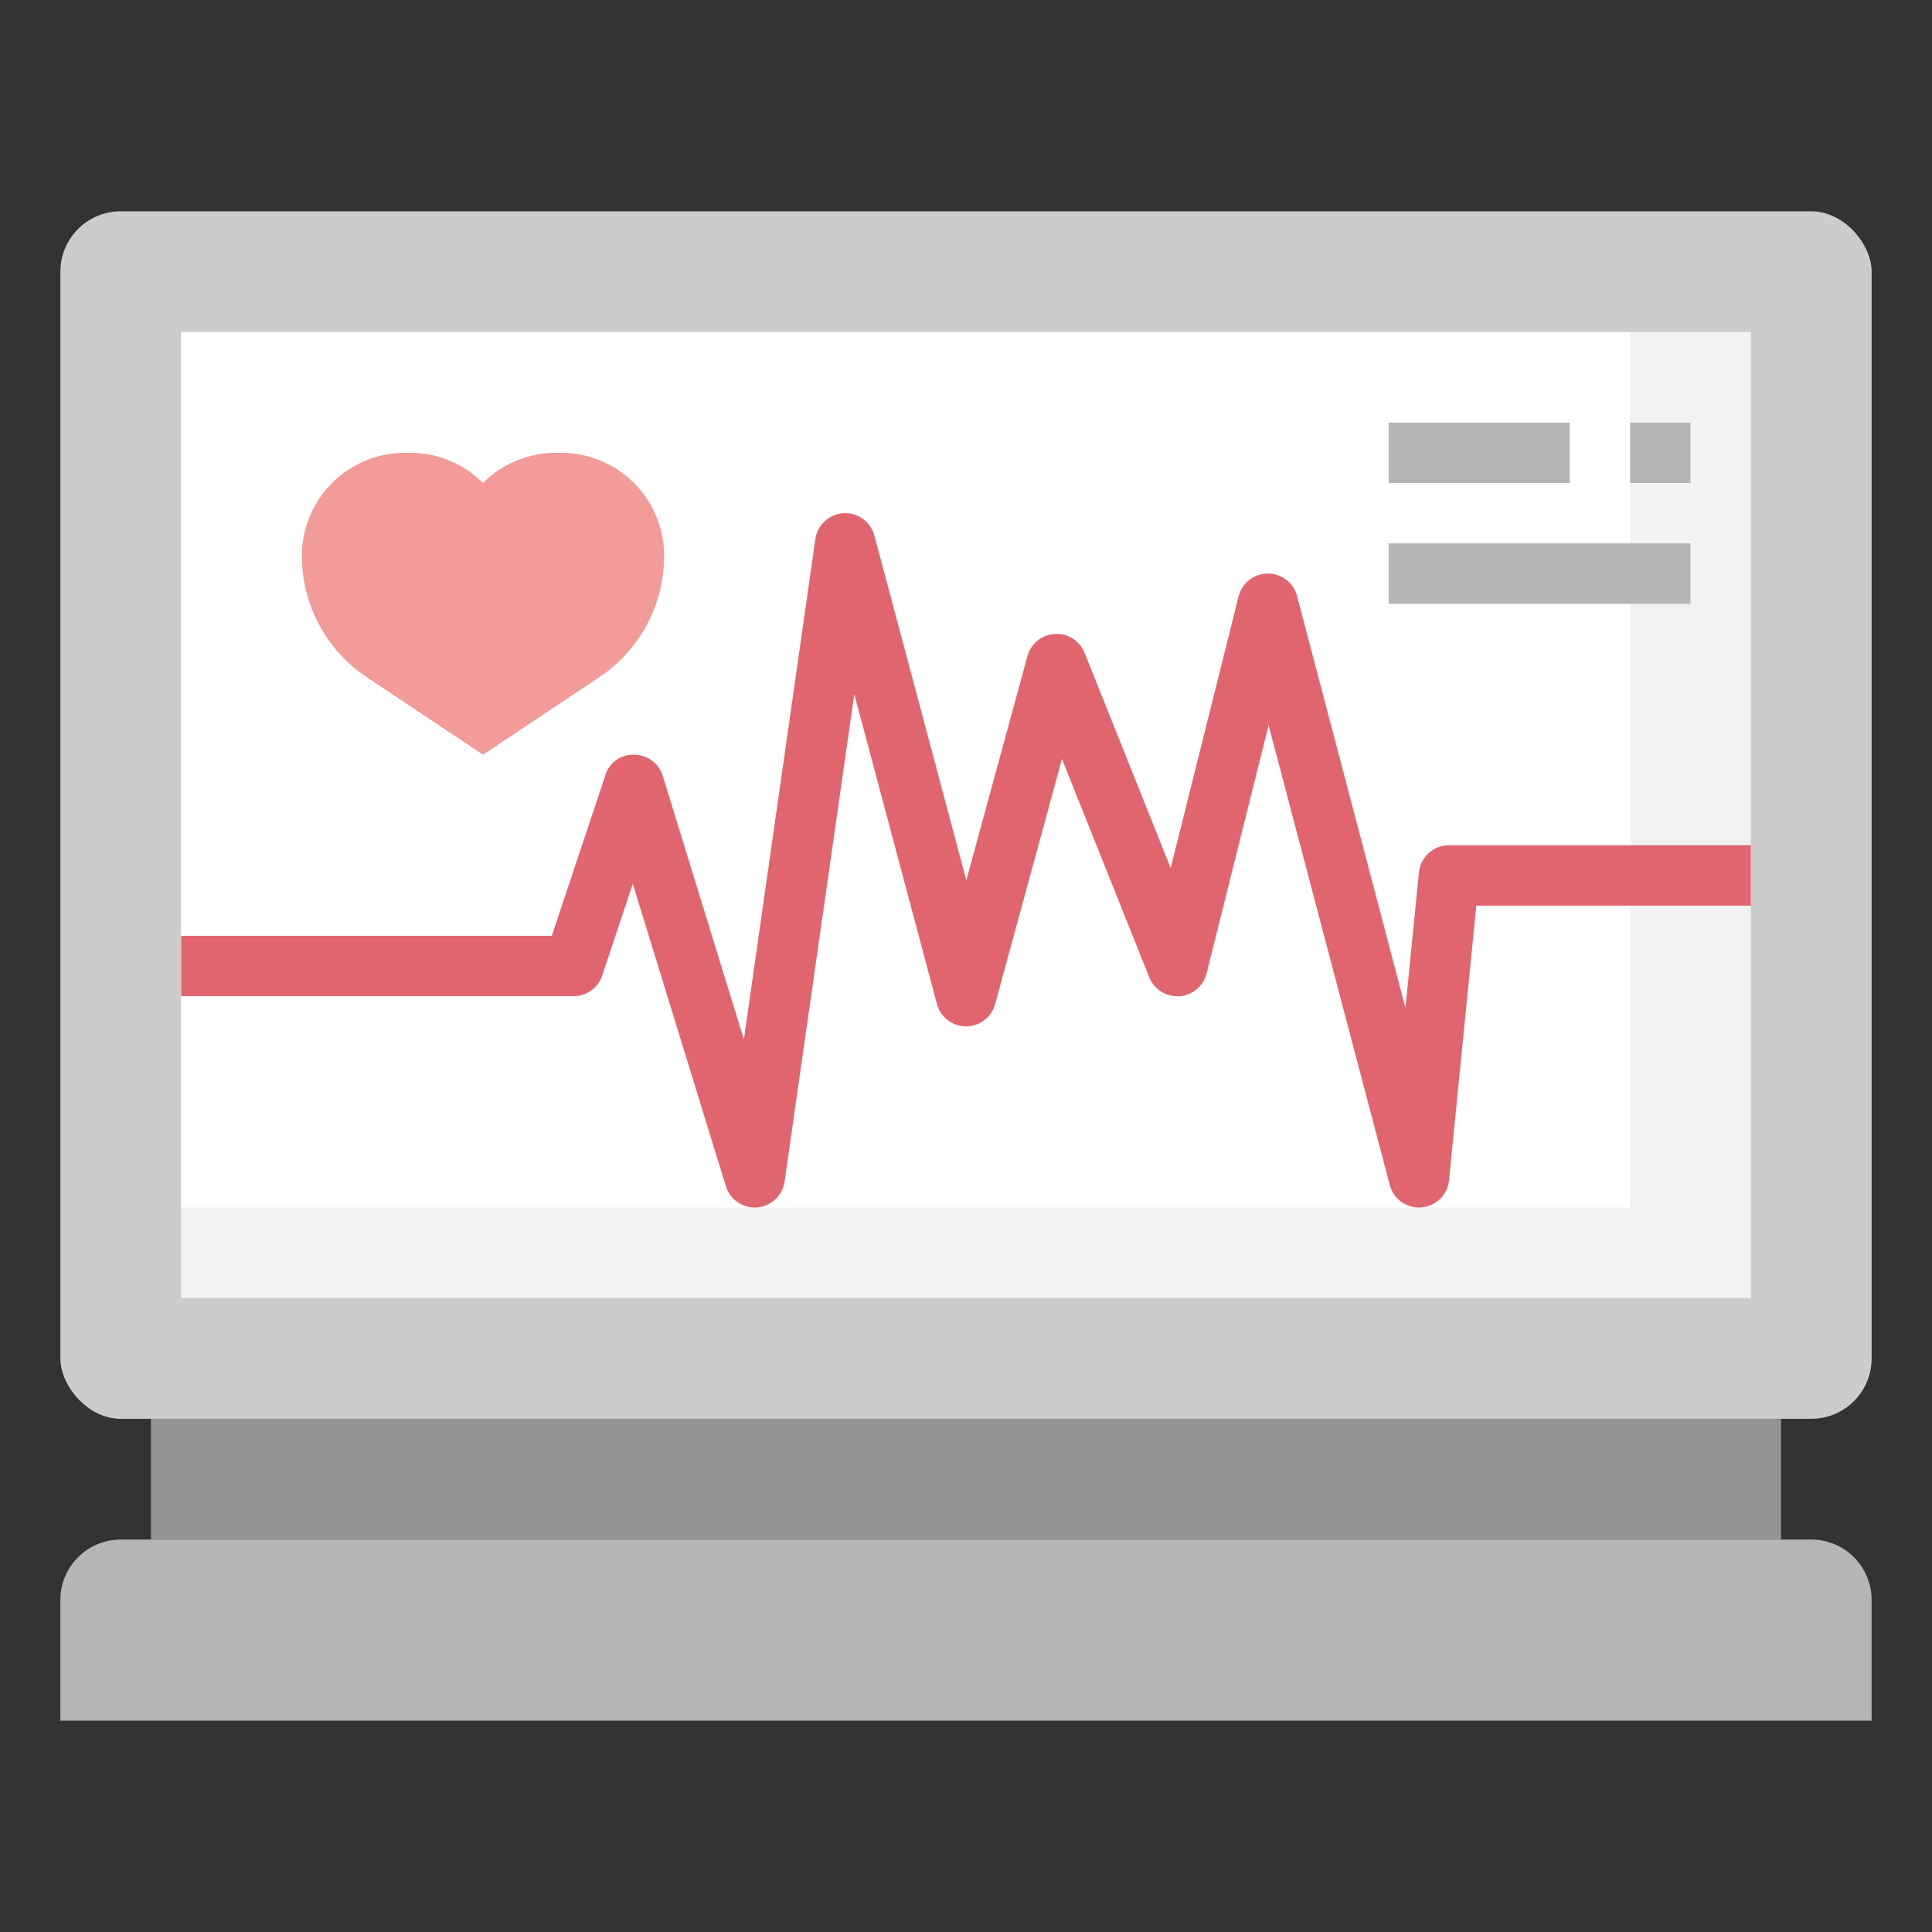 <svg height="512" viewBox="0 0 64 64" width="512" xmlns="http://www.w3.org/2000/svg"><rect x="0" y="0" width="64" height="64" fill="#333333" stroke="none"/><g id="Layer_19" data-name="Layer 19"><path d="m5 47h54v4h-54z" fill="#939393"/><rect fill="#ccc" height="40" rx="2" width="60" x="2" y="7"/><path d="m4 51h56a2 2 0 0 1 2 2v4a0 0 0 0 1 0 0h-60a0 0 0 0 1 0 0v-4a2 2 0 0 1 2-2z" fill="#b5b5b5"/><path d="m6 11h52v32h-52z" fill="#f2f2f2"/><path d="m6 11h48v29h-48z" fill="#fff"/><path d="m16 16a3.415 3.415 0 0 1 2.414-1h.172a3.415 3.415 0 0 1 3.414 3.414 4.83 4.83 0 0 1 -2.151 4.02l-3.849 2.566-3.849-2.566a4.83 4.83 0 0 1 -2.151-4.02 3.415 3.415 0 0 1 3.414-3.414h.172a3.415 3.415 0 0 1 2.414 1z" fill="#f29b99"/><path d="m25 40a1 1 0 0 1 -.955-.706l-3.083-10.018-1.014 3.04a1 1 0 0 1 -.948.684h-13v-2h12.279l1.773-5.316a.955.955 0 0 1 .96-.684 1 1 0 0 1 .944.706l2.686 8.73 2.368-16.578a1 1 0 0 1 1.956-.116l3.045 11.418 2.024-7.423a1 1 0 0 1 1.894-.109l2.851 7.129 2.25-9a1 1 0 0 1 .964-.757h.006a1 1 0 0 1 .967.746l3.59 13.64.448-4.486a1 1 0 0 1 .995-.9h10v2h-9.095l-.905 9.1a1 1 0 0 1 -1.962.155l-4.014-15.231-2.054 8.219a1 1 0 0 1 -1.9.129l-2.891-7.23-2.215 8.121a1 1 0 0 1 -.964.737 1 1 0 0 1 -.963-.742l-2.737-10.264-2.31 16.148a1 1 0 0 1 -.912.855c-.026.003-.053.003-.078.003z" fill="#e1656e"/><g fill="#b5b5b5"><path d="m46 14h6v2h-6z"/><path d="m54 14h2v2h-2z"/><path d="m46 18h10v2h-10z"/></g></g></svg>